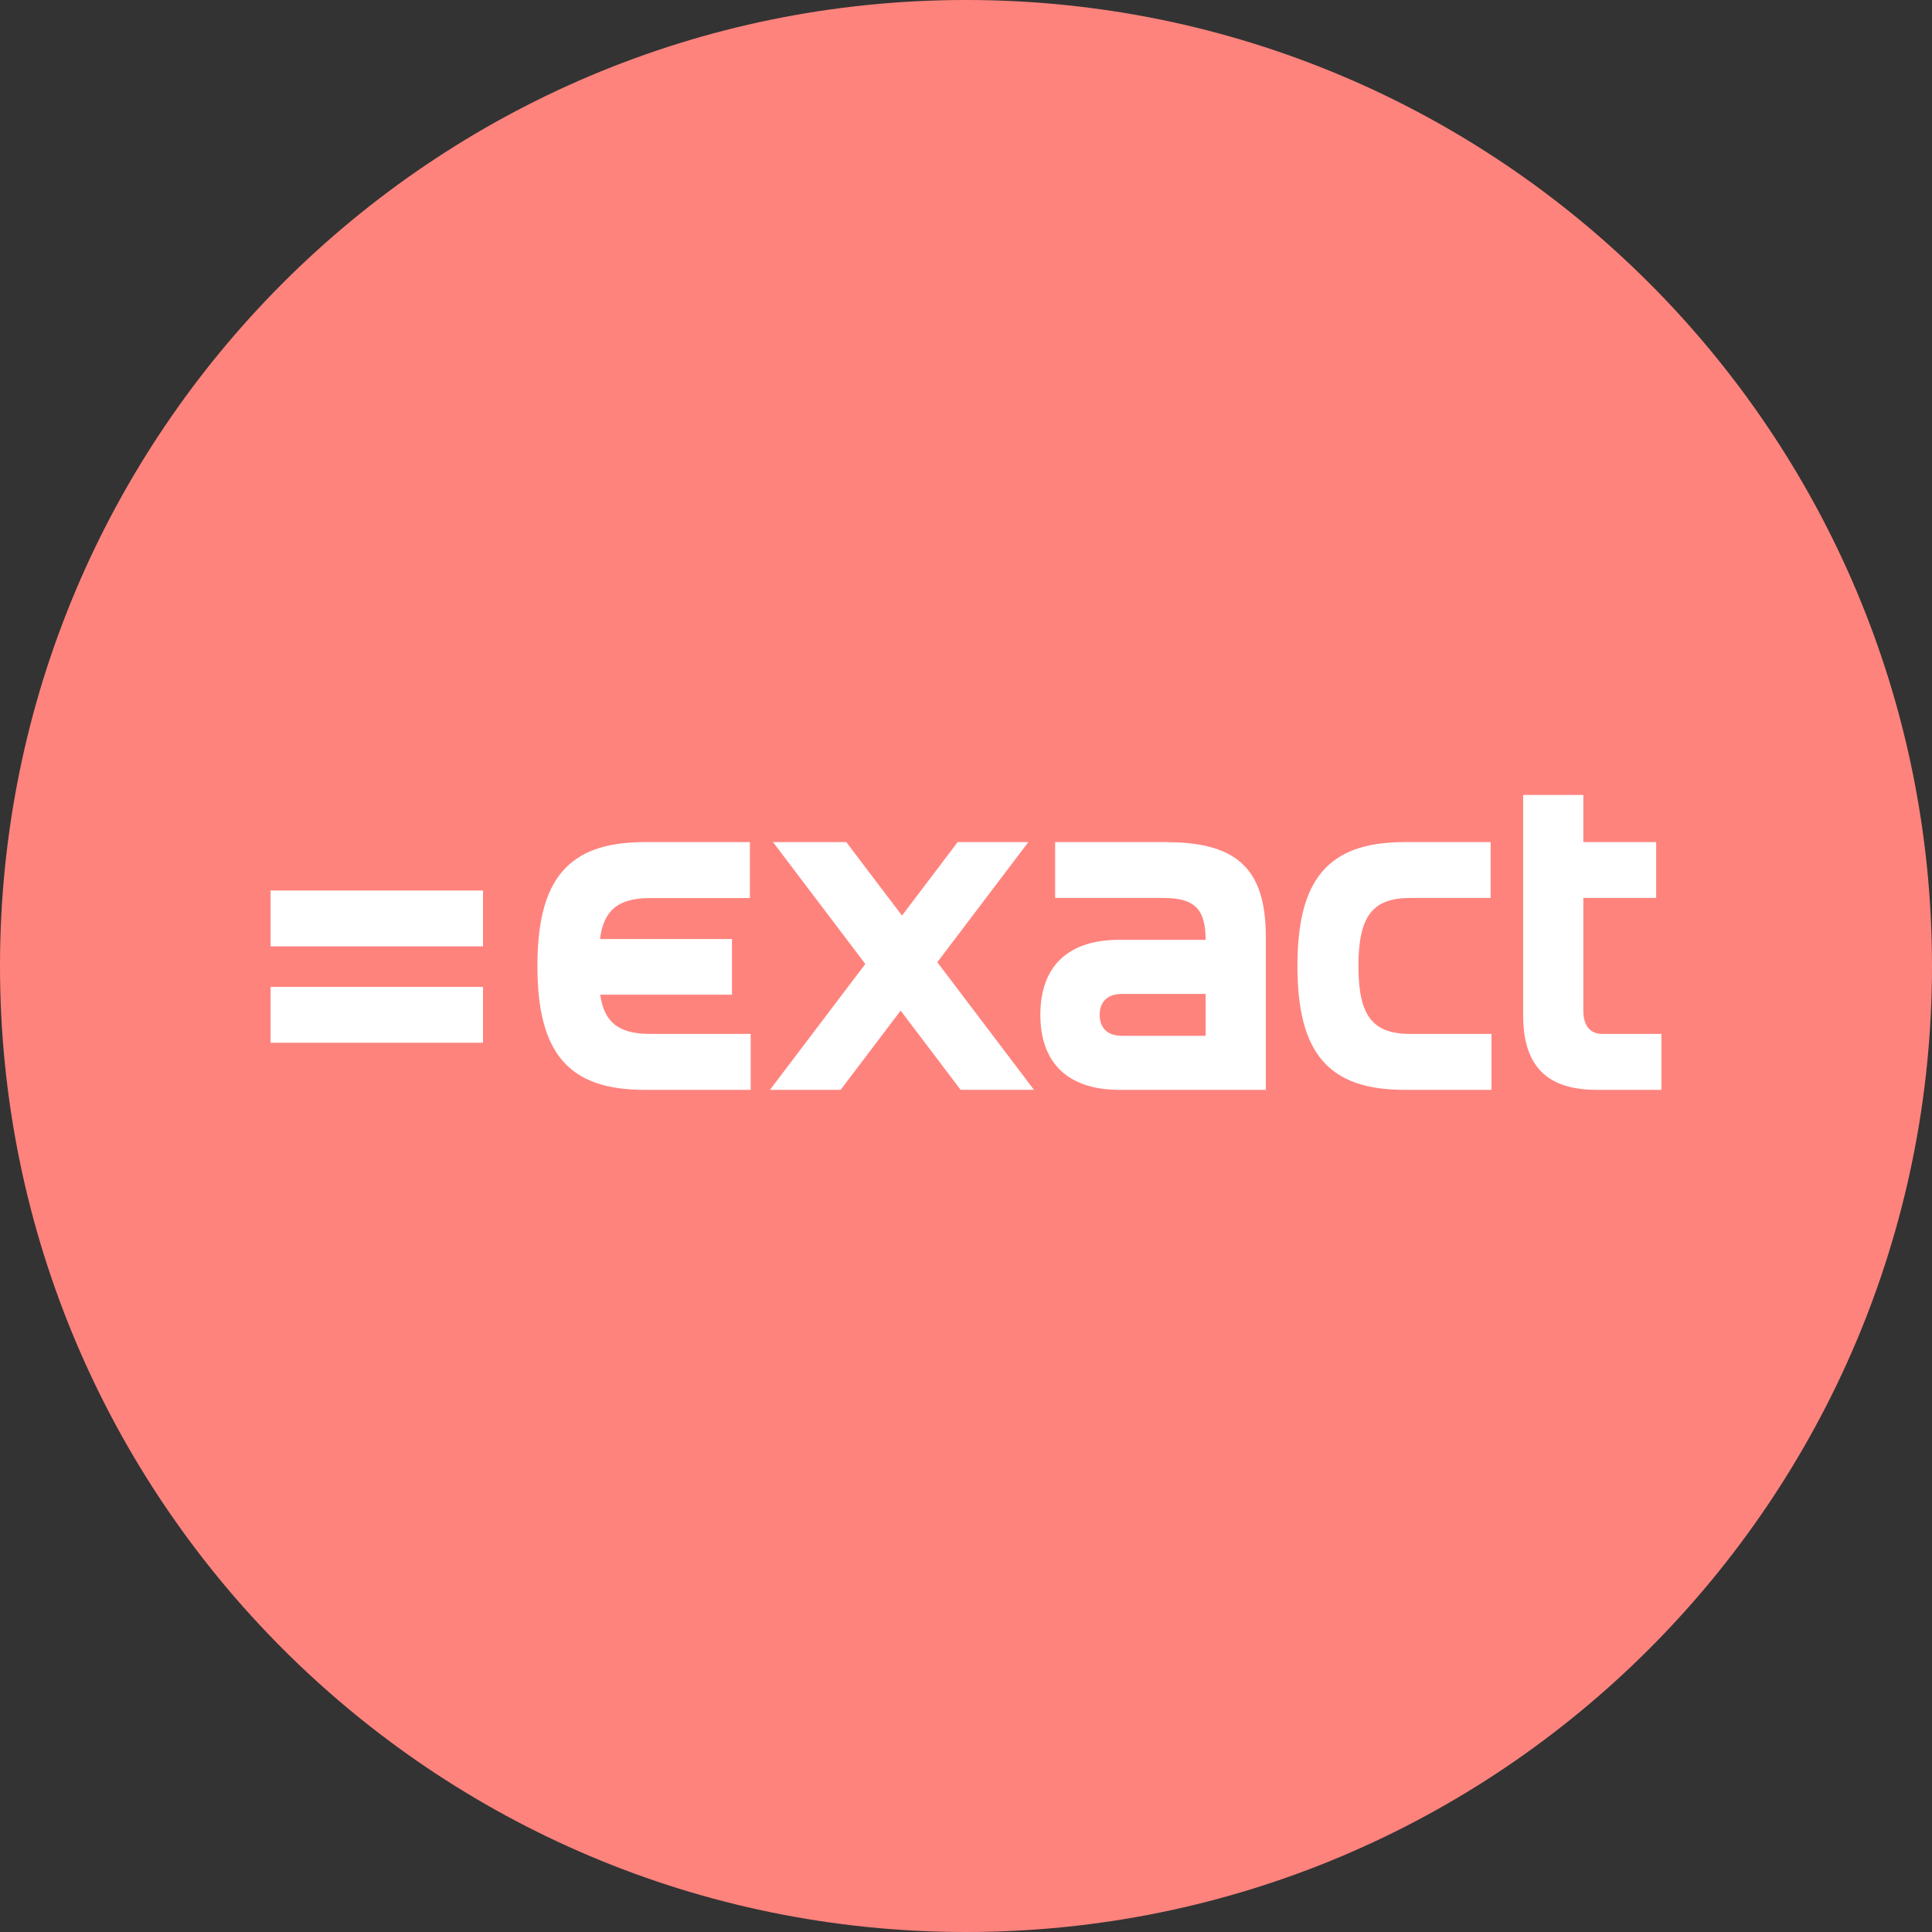 <svg width="1024" height="1024" viewBox="0 0 1024 1024" fill="none" xmlns="http://www.w3.org/2000/svg">
<rect x="0" y="0" width="1024" height="1024" fill="#333333" stroke="none"/>
<g clip-path="url(#clip0_2_2121)">
<path d="M512 1024C794.77 1024 1024 794.77 1024 512C1024 229.23 794.77 0 512 0C229.23 0 0 229.23 0 512C0 794.77 229.23 1024 512 1024Z" fill="#FF837D"/>
<path d="M242.34 472H143.42V501.59H256V472H242.34ZM241.15 523.09H143.42V552.68H256V523.08L241.15 523.09ZM639 549H594.64C587.24 549 582.85 545.07 582.85 537.9C582.85 530.73 587.24 526.81 594.64 526.81H639V549ZM618.45 446.34H559.25V475.93H616.6C634.14 475.93 638.88 482.67 639.02 498.12H593.25C566.25 498.12 551.41 511.99 551.41 537.88C551.41 563.54 566.2 577.64 593.25 577.64H670.92V497C670.92 462.78 657.97 446.37 618.45 446.37V446.34ZM784.75 548H747.54C727.42 548 720 538.34 720 512C720 485.66 727.4 475.94 747.51 475.94H790.06V446.34H744.3C703.39 446.34 687.67 466.68 687.67 511.99C687.67 557.3 703.39 577.64 744.3 577.64H790.53V548H784.76H784.75ZM379.75 548H344.75C328.03 548 320.27 542.08 318.12 527.2H387.96V497.72H318C320 482.3 327.72 475.99 344.75 475.99H397.46V446.34H341.48C300.56 446.34 284.85 466.68 284.85 511.99C284.85 557.3 300.56 577.64 341.48 577.64H397.88V548H379.75ZM874.81 548H849.13C842.89 548 839.19 543.61 839.19 535.75V475.92H877.8V446.34H839.19V421.34H807.3V538.11C807.3 565.16 820.01 577.64 846.37 577.64H880.59V548H874.81ZM543.49 571.63L496.8 510L540.49 452.34L545.04 446.34H507.57L504.42 450.5L478.07 485.28L451.71 450.5L448.56 446.34H409.71L458.64 510.92L408.09 577.64H445.55L448.7 573.48L477.36 535.65L506 573.47L509.15 577.63H548L543.49 571.63Z" fill="white"/>
</g>
<defs>
<clipPath id="clip0_2_2121">
<rect width="1024" height="1024" fill="white"/>
</clipPath>
</defs>
</svg>
